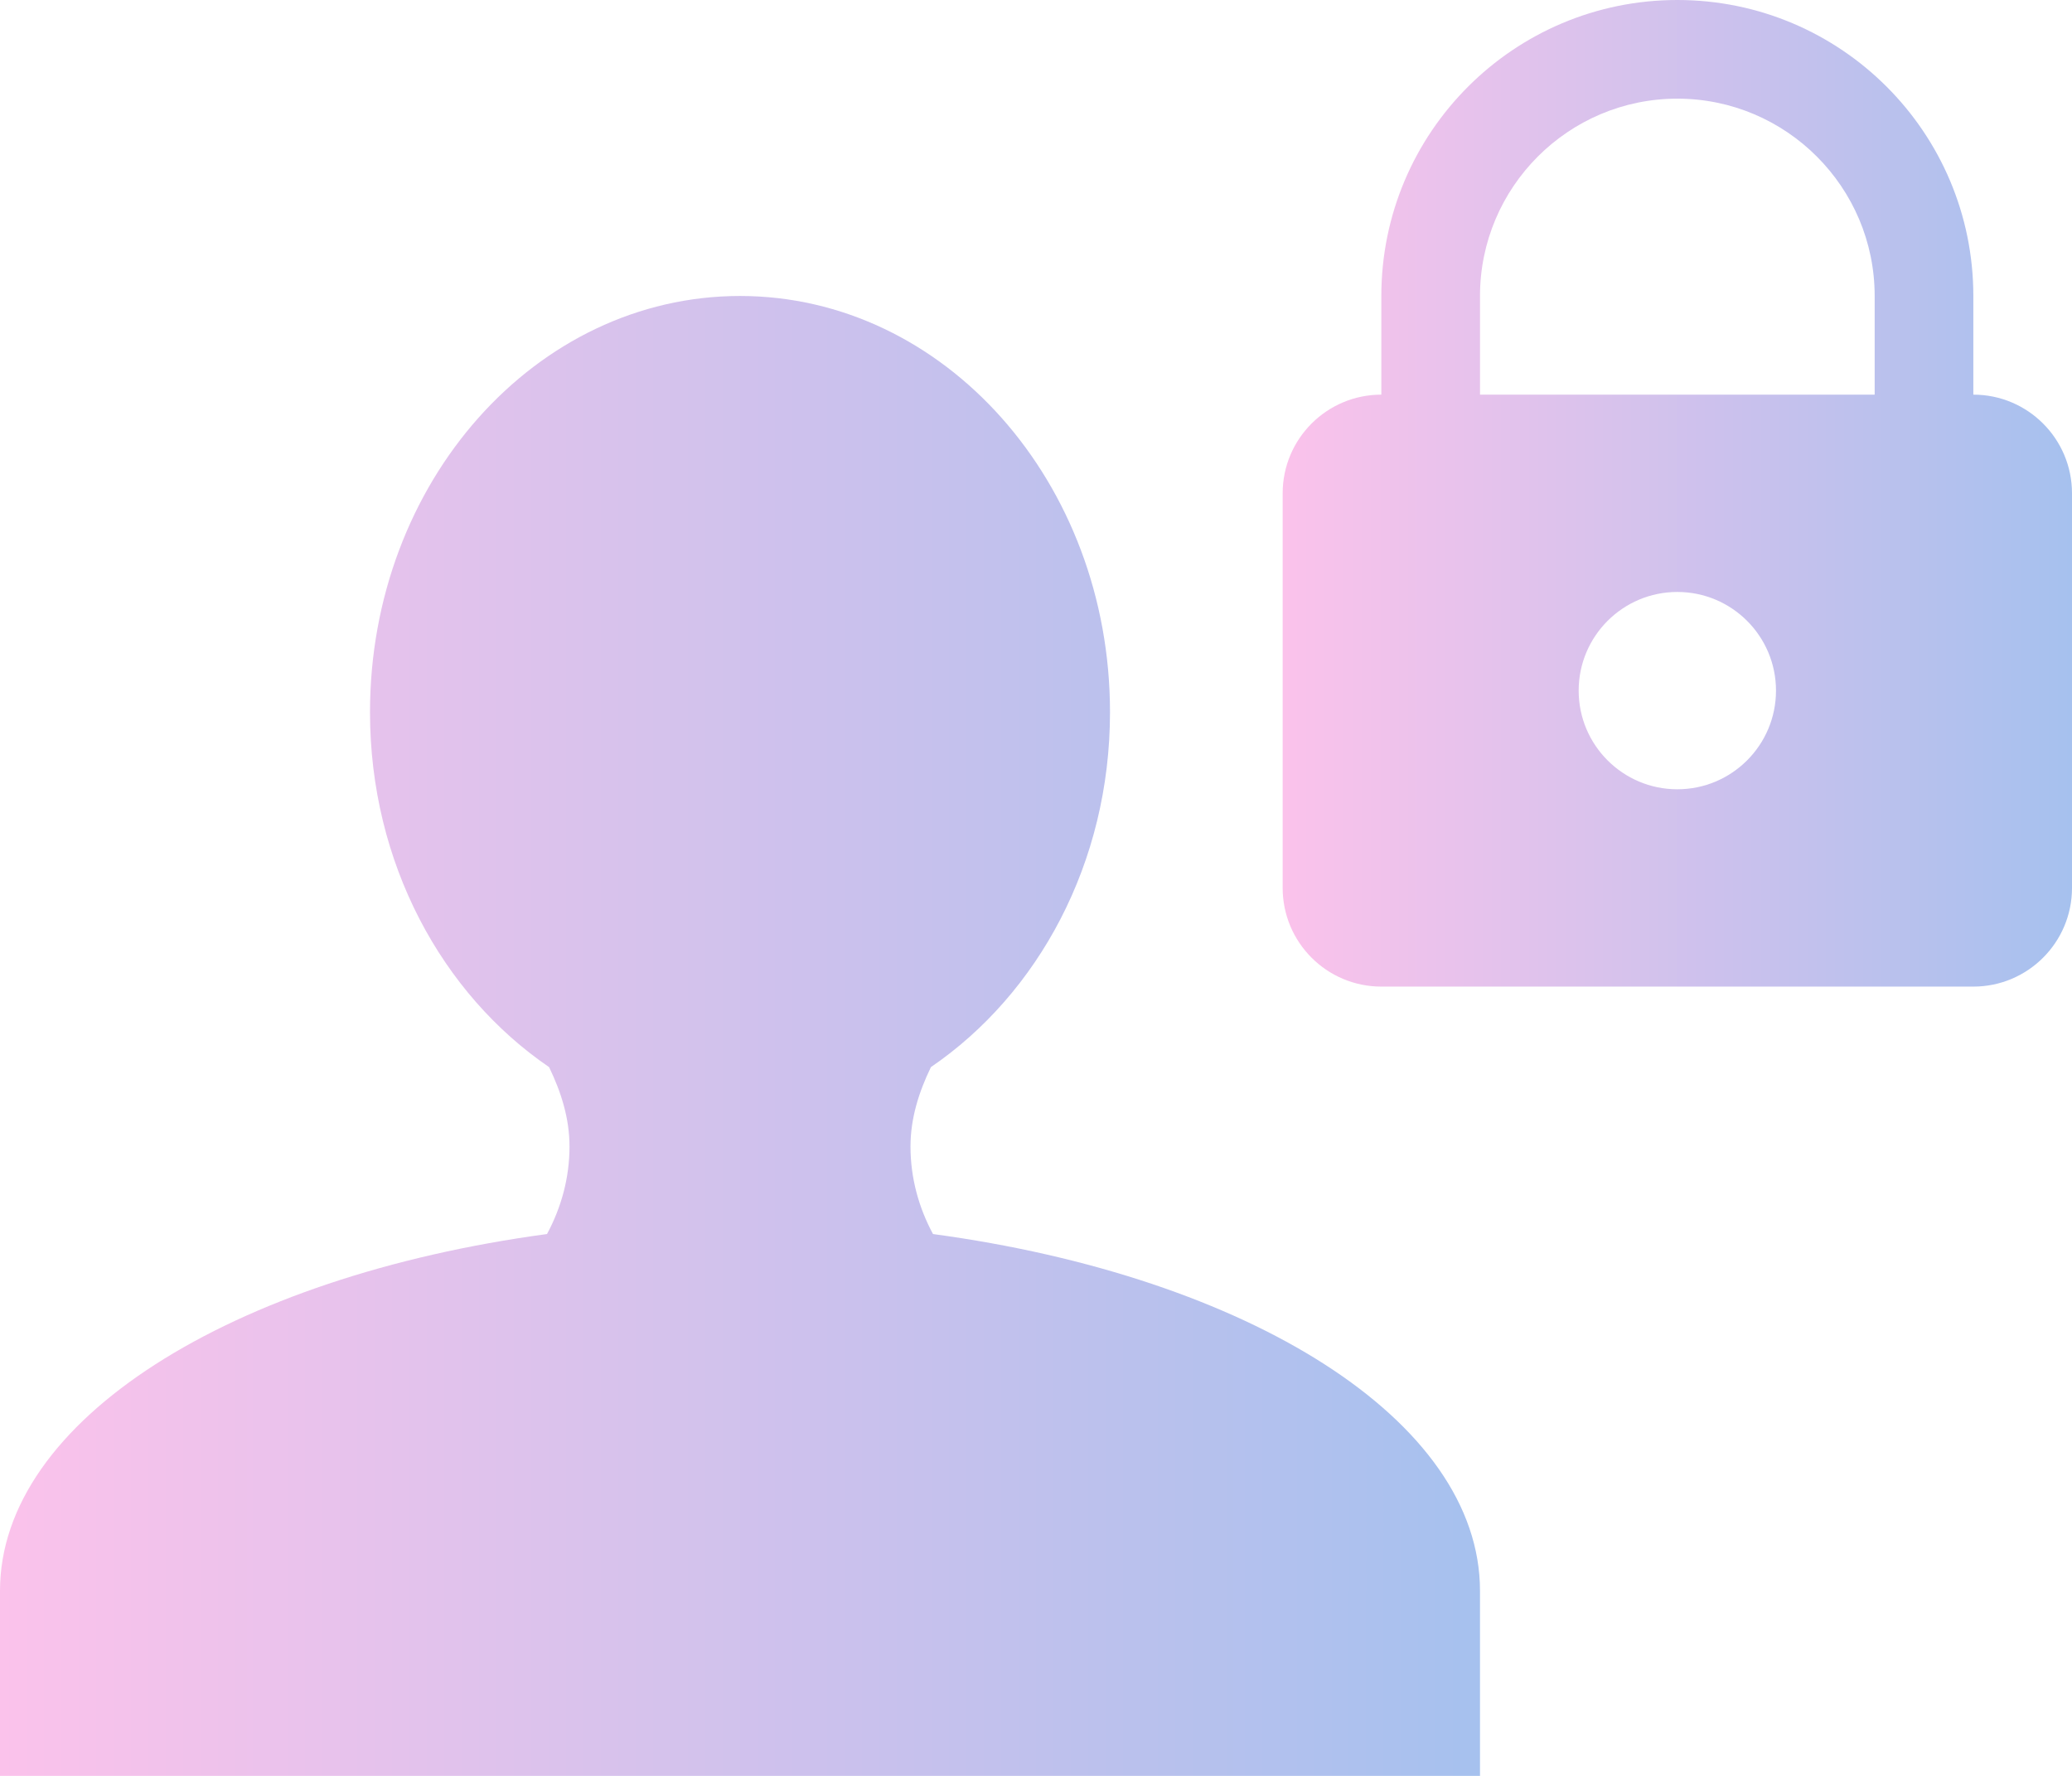 <svg width="21" height="18" viewBox="0 0 21 18" fill="none" xmlns="http://www.w3.org/2000/svg">
<path d="M15 16.125V18H0V16.125C0 14.393 2.352 12.939 5.544 12.508C5.689 12.239 5.772 11.938 5.772 11.621C5.772 11.335 5.687 11.068 5.565 10.816C4.481 10.076 3.75 8.749 3.75 7.219C3.75 4.889 5.429 3 7.5 3C9.571 3 11.25 4.889 11.25 7.219C11.25 8.749 10.519 10.076 9.435 10.816C9.313 11.068 9.228 11.335 9.228 11.621C9.228 11.938 9.311 12.239 9.456 12.508C12.648 12.939 15 14.393 15 16.125Z" fill="url(#paint0_linear)"/>
<path d="M21 9C21 9.552 20.552 10 20 10H14C13.448 10 13 9.552 13 9V5C13 4.448 13.448 4 14 4V3C14 1.343 15.343 0 17 0C18.657 0 20 1.343 20 3V4C20.552 4 21 4.448 21 5V9ZM17 6C16.448 6 16 6.448 16 7C16 7.552 16.448 8 17 8C17.552 8 18 7.552 18 7C18 6.448 17.552 6 17 6ZM17 1C15.897 1 15 1.897 15 3V4H19V3C19 1.897 18.103 1 17 1Z" fill="url(#paint1_linear)"/>
<defs>
<linearGradient id="paint0_linear" x1="0" y1="10.5" x2="15" y2="10.5" gradientUnits="userSpaceOnUse">
<stop stop-color="#FBC2EB"/>
<stop offset="1" stop-color="#A6C1EE"/>
</linearGradient>
<linearGradient id="paint1_linear" x1="13" y1="5" x2="21" y2="5" gradientUnits="userSpaceOnUse">
<stop stop-color="#FBC2EB"/>
<stop offset="1" stop-color="#A6C1EE"/>
</linearGradient>
</defs>
</svg>
